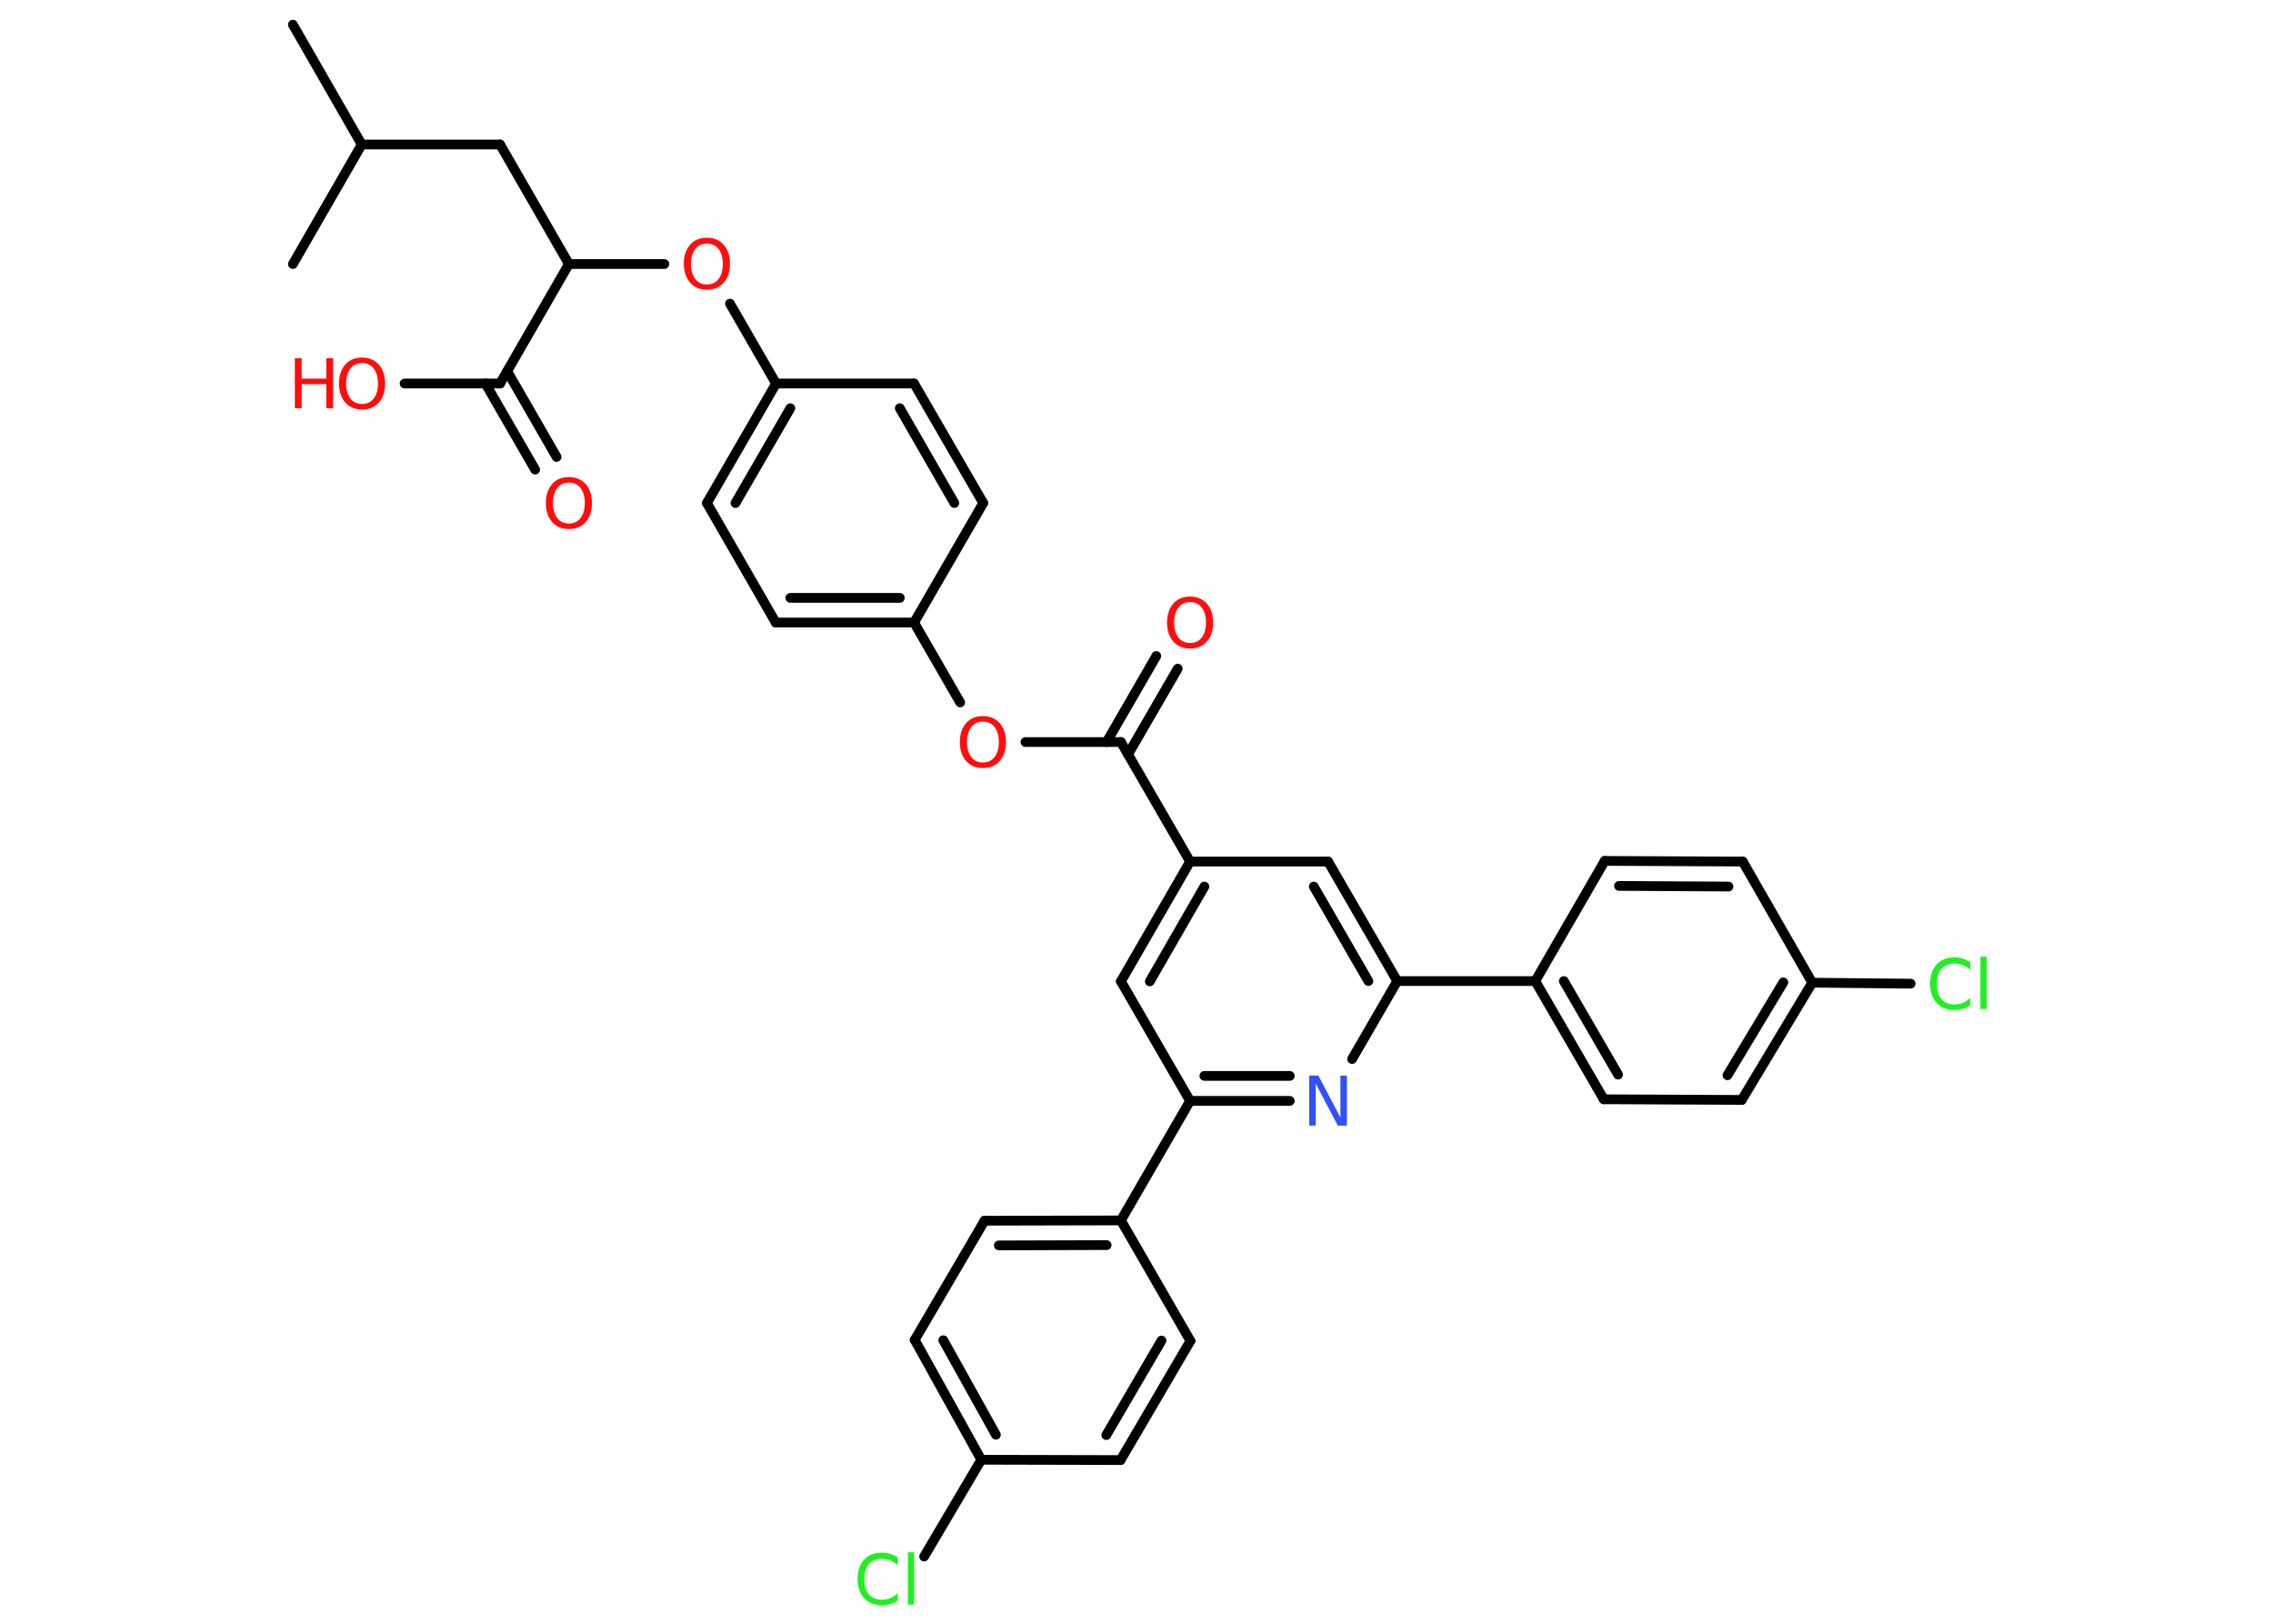 <?xml version='1.0' encoding='UTF-8'?>
<!DOCTYPE svg PUBLIC "-//W3C//DTD SVG 1.1//EN" "http://www.w3.org/Graphics/SVG/1.1/DTD/svg11.dtd">
<svg version='1.2' xmlns='http://www.w3.org/2000/svg' xmlns:xlink='http://www.w3.org/1999/xlink' width='70.0mm' height='50.0mm' viewBox='0 0 70.0 50.0'>
  <desc>Generated by the Chemistry Development Kit (http://github.com/cdk)</desc>
  <g stroke-linecap='round' stroke-linejoin='round' stroke='#000000' stroke-width='.3' fill='#FF0D0D'>
    <rect x='.0' y='.0' width='70.0' height='50.0' fill='#FFFFFF' stroke='none'/>
    <g id='mol1' class='mol'>
      <line id='mol1bnd1' class='bond' x1='9.02' y1='.76' x2='11.14' y2='4.45'/>
      <line id='mol1bnd2' class='bond' x1='11.14' y1='4.45' x2='9.02' y2='8.13'/>
      <line id='mol1bnd3' class='bond' x1='11.14' y1='4.45' x2='15.4' y2='4.45'/>
      <line id='mol1bnd4' class='bond' x1='15.4' y1='4.45' x2='17.52' y2='8.13'/>
      <line id='mol1bnd5' class='bond' x1='17.52' y1='8.13' x2='20.46' y2='8.13'/>
      <line id='mol1bnd6' class='bond' x1='22.48' y1='9.35' x2='23.9' y2='11.81'/>
      <g id='mol1bnd7' class='bond'>
        <line x1='23.9' y1='11.81' x2='21.77' y2='15.49'/>
        <line x1='24.34' y1='12.57' x2='22.65' y2='15.49'/>
      </g>
      <line id='mol1bnd8' class='bond' x1='21.77' y1='15.49' x2='23.89' y2='19.17'/>
      <g id='mol1bnd9' class='bond'>
        <line x1='23.89' y1='19.17' x2='28.15' y2='19.17'/>
        <line x1='24.34' y1='18.41' x2='27.71' y2='18.41'/>
      </g>
      <line id='mol1bnd10' class='bond' x1='28.15' y1='19.17' x2='29.57' y2='21.63'/>
      <line id='mol1bnd11' class='bond' x1='31.58' y1='22.85' x2='34.52' y2='22.85'/>
      <g id='mol1bnd12' class='bond'>
        <line x1='34.08' y1='22.85' x2='35.61' y2='20.2'/>
        <line x1='34.74' y1='23.23' x2='36.27' y2='20.59'/>
      </g>
      <line id='mol1bnd13' class='bond' x1='34.52' y1='22.85' x2='36.65' y2='26.53'/>
      <g id='mol1bnd14' class='bond'>
        <line x1='36.65' y1='26.53' x2='34.52' y2='30.22'/>
        <line x1='37.09' y1='27.3' x2='35.41' y2='30.22'/>
      </g>
      <line id='mol1bnd15' class='bond' x1='34.52' y1='30.22' x2='36.65' y2='33.9'/>
      <line id='mol1bnd16' class='bond' x1='36.65' y1='33.9' x2='34.52' y2='37.58'/>
      <g id='mol1bnd17' class='bond'>
        <line x1='34.52' y1='37.58' x2='30.32' y2='37.59'/>
        <line x1='34.08' y1='38.34' x2='30.76' y2='38.35'/>
      </g>
      <line id='mol1bnd18' class='bond' x1='30.32' y1='37.59' x2='28.17' y2='41.26'/>
      <g id='mol1bnd19' class='bond'>
        <line x1='28.17' y1='41.26' x2='30.22' y2='44.95'/>
        <line x1='29.05' y1='41.27' x2='30.67' y2='44.18'/>
      </g>
      <line id='mol1bnd20' class='bond' x1='30.22' y1='44.95' x2='28.46' y2='47.93'/>
      <line id='mol1bnd21' class='bond' x1='30.22' y1='44.95' x2='34.51' y2='44.96'/>
      <g id='mol1bnd22' class='bond'>
        <line x1='34.51' y1='44.96' x2='36.66' y2='41.29'/>
        <line x1='34.07' y1='44.19' x2='35.77' y2='41.28'/>
      </g>
      <line id='mol1bnd23' class='bond' x1='34.52' y1='37.58' x2='36.66' y2='41.29'/>
      <g id='mol1bnd24' class='bond'>
        <line x1='36.65' y1='33.9' x2='39.72' y2='33.9'/>
        <line x1='37.09' y1='33.13' x2='39.72' y2='33.13'/>
      </g>
      <line id='mol1bnd25' class='bond' x1='41.64' y1='32.61' x2='43.03' y2='30.21'/>
      <line id='mol1bnd26' class='bond' x1='43.03' y1='30.21' x2='47.28' y2='30.21'/>
      <g id='mol1bnd27' class='bond'>
        <line x1='47.28' y1='30.21' x2='49.39' y2='33.85'/>
        <line x1='48.16' y1='30.21' x2='49.83' y2='33.09'/>
      </g>
      <line id='mol1bnd28' class='bond' x1='49.39' y1='33.85' x2='53.64' y2='33.87'/>
      <g id='mol1bnd29' class='bond'>
        <line x1='53.64' y1='33.87' x2='55.81' y2='30.26'/>
        <line x1='53.2' y1='33.11' x2='54.92' y2='30.25'/>
      </g>
      <line id='mol1bnd30' class='bond' x1='55.81' y1='30.26' x2='58.84' y2='30.29'/>
      <line id='mol1bnd31' class='bond' x1='55.81' y1='30.26' x2='53.67' y2='26.53'/>
      <g id='mol1bnd32' class='bond'>
        <line x1='53.67' y1='26.53' x2='49.42' y2='26.51'/>
        <line x1='53.23' y1='27.3' x2='49.86' y2='27.28'/>
      </g>
      <line id='mol1bnd33' class='bond' x1='47.28' y1='30.21' x2='49.42' y2='26.51'/>
      <g id='mol1bnd34' class='bond'>
        <line x1='43.03' y1='30.21' x2='40.9' y2='26.53'/>
        <line x1='42.14' y1='30.21' x2='40.46' y2='27.3'/>
      </g>
      <line id='mol1bnd35' class='bond' x1='36.65' y1='26.53' x2='40.9' y2='26.53'/>
      <line id='mol1bnd36' class='bond' x1='28.15' y1='19.17' x2='30.28' y2='15.49'/>
      <g id='mol1bnd37' class='bond'>
        <line x1='30.28' y1='15.49' x2='28.15' y2='11.81'/>
        <line x1='29.39' y1='15.49' x2='27.71' y2='12.57'/>
      </g>
      <line id='mol1bnd38' class='bond' x1='23.9' y1='11.81' x2='28.15' y2='11.81'/>
      <line id='mol1bnd39' class='bond' x1='17.52' y1='8.13' x2='15.4' y2='11.81'/>
      <g id='mol1bnd40' class='bond'>
        <line x1='15.62' y1='11.43' x2='17.14' y2='14.07'/>
        <line x1='14.95' y1='11.81' x2='16.48' y2='14.46'/>
      </g>
      <line id='mol1bnd41' class='bond' x1='15.4' y1='11.81' x2='12.46' y2='11.81'/>
      <path id='mol1atm6' class='atom' d='M21.77 7.5q-.23 .0 -.36 .17q-.13 .17 -.13 .46q.0 .29 .13 .46q.13 .17 .36 .17q.23 .0 .36 -.17q.13 -.17 .13 -.46q.0 -.29 -.13 -.46q-.13 -.17 -.36 -.17zM21.77 7.32q.32 .0 .52 .22q.19 .22 .19 .58q.0 .37 -.19 .58q-.19 .22 -.52 .22q-.33 .0 -.52 -.22q-.19 -.22 -.19 -.58q.0 -.36 .19 -.58q.19 -.22 .52 -.22z' stroke='none'/>
      <path id='mol1atm11' class='atom' d='M30.27 22.22q-.23 .0 -.36 .17q-.13 .17 -.13 .46q.0 .29 .13 .46q.13 .17 .36 .17q.23 .0 .36 -.17q.13 -.17 .13 -.46q.0 -.29 -.13 -.46q-.13 -.17 -.36 -.17zM30.27 22.05q.32 .0 .52 .22q.19 .22 .19 .58q.0 .37 -.19 .58q-.19 .22 -.52 .22q-.33 .0 -.52 -.22q-.19 -.22 -.19 -.58q.0 -.36 .19 -.58q.19 -.22 .52 -.22z' stroke='none'/>
      <path id='mol1atm13' class='atom' d='M36.65 18.54q-.23 .0 -.36 .17q-.13 .17 -.13 .46q.0 .29 .13 .46q.13 .17 .36 .17q.23 .0 .36 -.17q.13 -.17 .13 -.46q.0 -.29 -.13 -.46q-.13 -.17 -.36 -.17zM36.65 18.37q.32 .0 .52 .22q.19 .22 .19 .58q.0 .37 -.19 .58q-.19 .22 -.52 .22q-.33 .0 -.52 -.22q-.19 -.22 -.19 -.58q.0 -.36 .19 -.58q.19 -.22 .52 -.22z' stroke='none'/>
      <path id='mol1atm21' class='atom' d='M27.65 47.98v.22q-.11 -.1 -.23 -.15q-.12 -.05 -.25 -.05q-.26 .0 -.41 .16q-.14 .16 -.14 .47q.0 .31 .14 .47q.14 .16 .41 .16q.13 .0 .25 -.05q.12 -.05 .23 -.15v.22q-.11 .08 -.23 .11q-.12 .04 -.26 .04q-.35 .0 -.55 -.22q-.2 -.22 -.2 -.59q.0 -.37 .2 -.59q.2 -.22 .55 -.22q.14 .0 .26 .04q.12 .04 .23 .11zM27.96 47.8h.19v1.61h-.19v-1.61z' stroke='none' fill='#1FF01F'/>
      <path id='mol1atm24' class='atom' d='M40.32 33.12h.28l.68 1.29v-1.29h.2v1.54h-.28l-.68 -1.29v1.29h-.2v-1.54z' stroke='none' fill='#3050F8'/>
      <path id='mol1atm30' class='atom' d='M60.68 29.65v.22q-.11 -.1 -.23 -.15q-.12 -.05 -.25 -.05q-.26 .0 -.41 .16q-.14 .16 -.14 .47q.0 .31 .14 .47q.14 .16 .41 .16q.13 .0 .25 -.05q.12 -.05 .23 -.15v.22q-.11 .08 -.23 .11q-.12 .04 -.26 .04q-.35 .0 -.55 -.22q-.2 -.22 -.2 -.59q.0 -.37 .2 -.59q.2 -.22 .55 -.22q.14 .0 .26 .04q.12 .04 .23 .11zM60.99 29.46h.19v1.61h-.19v-1.61z' stroke='none' fill='#1FF01F'/>
      <path id='mol1atm37' class='atom' d='M17.52 14.86q-.23 .0 -.36 .17q-.13 .17 -.13 .46q.0 .29 .13 .46q.13 .17 .36 .17q.23 .0 .36 -.17q.13 -.17 .13 -.46q.0 -.29 -.13 -.46q-.13 -.17 -.36 -.17zM17.52 14.69q.32 .0 .52 .22q.19 .22 .19 .58q.0 .37 -.19 .58q-.19 .22 -.52 .22q-.33 .0 -.52 -.22q-.19 -.22 -.19 -.58q.0 -.36 .19 -.58q.19 -.22 .52 -.22z' stroke='none'/>
      <g id='mol1atm38' class='atom'>
        <path d='M11.15 11.18q-.23 .0 -.36 .17q-.13 .17 -.13 .46q.0 .29 .13 .46q.13 .17 .36 .17q.23 .0 .36 -.17q.13 -.17 .13 -.46q.0 -.29 -.13 -.46q-.13 -.17 -.36 -.17zM11.15 11.01q.32 .0 .52 .22q.19 .22 .19 .58q.0 .37 -.19 .58q-.19 .22 -.52 .22q-.33 .0 -.52 -.22q-.19 -.22 -.19 -.58q.0 -.36 .19 -.58q.19 -.22 .52 -.22z' stroke='none'/>
        <path d='M9.08 11.03h.21v.63h.76v-.63h.21v1.54h-.21v-.74h-.76v.74h-.21v-1.54z' stroke='none'/>
      </g>
    </g>
  </g>
</svg>
